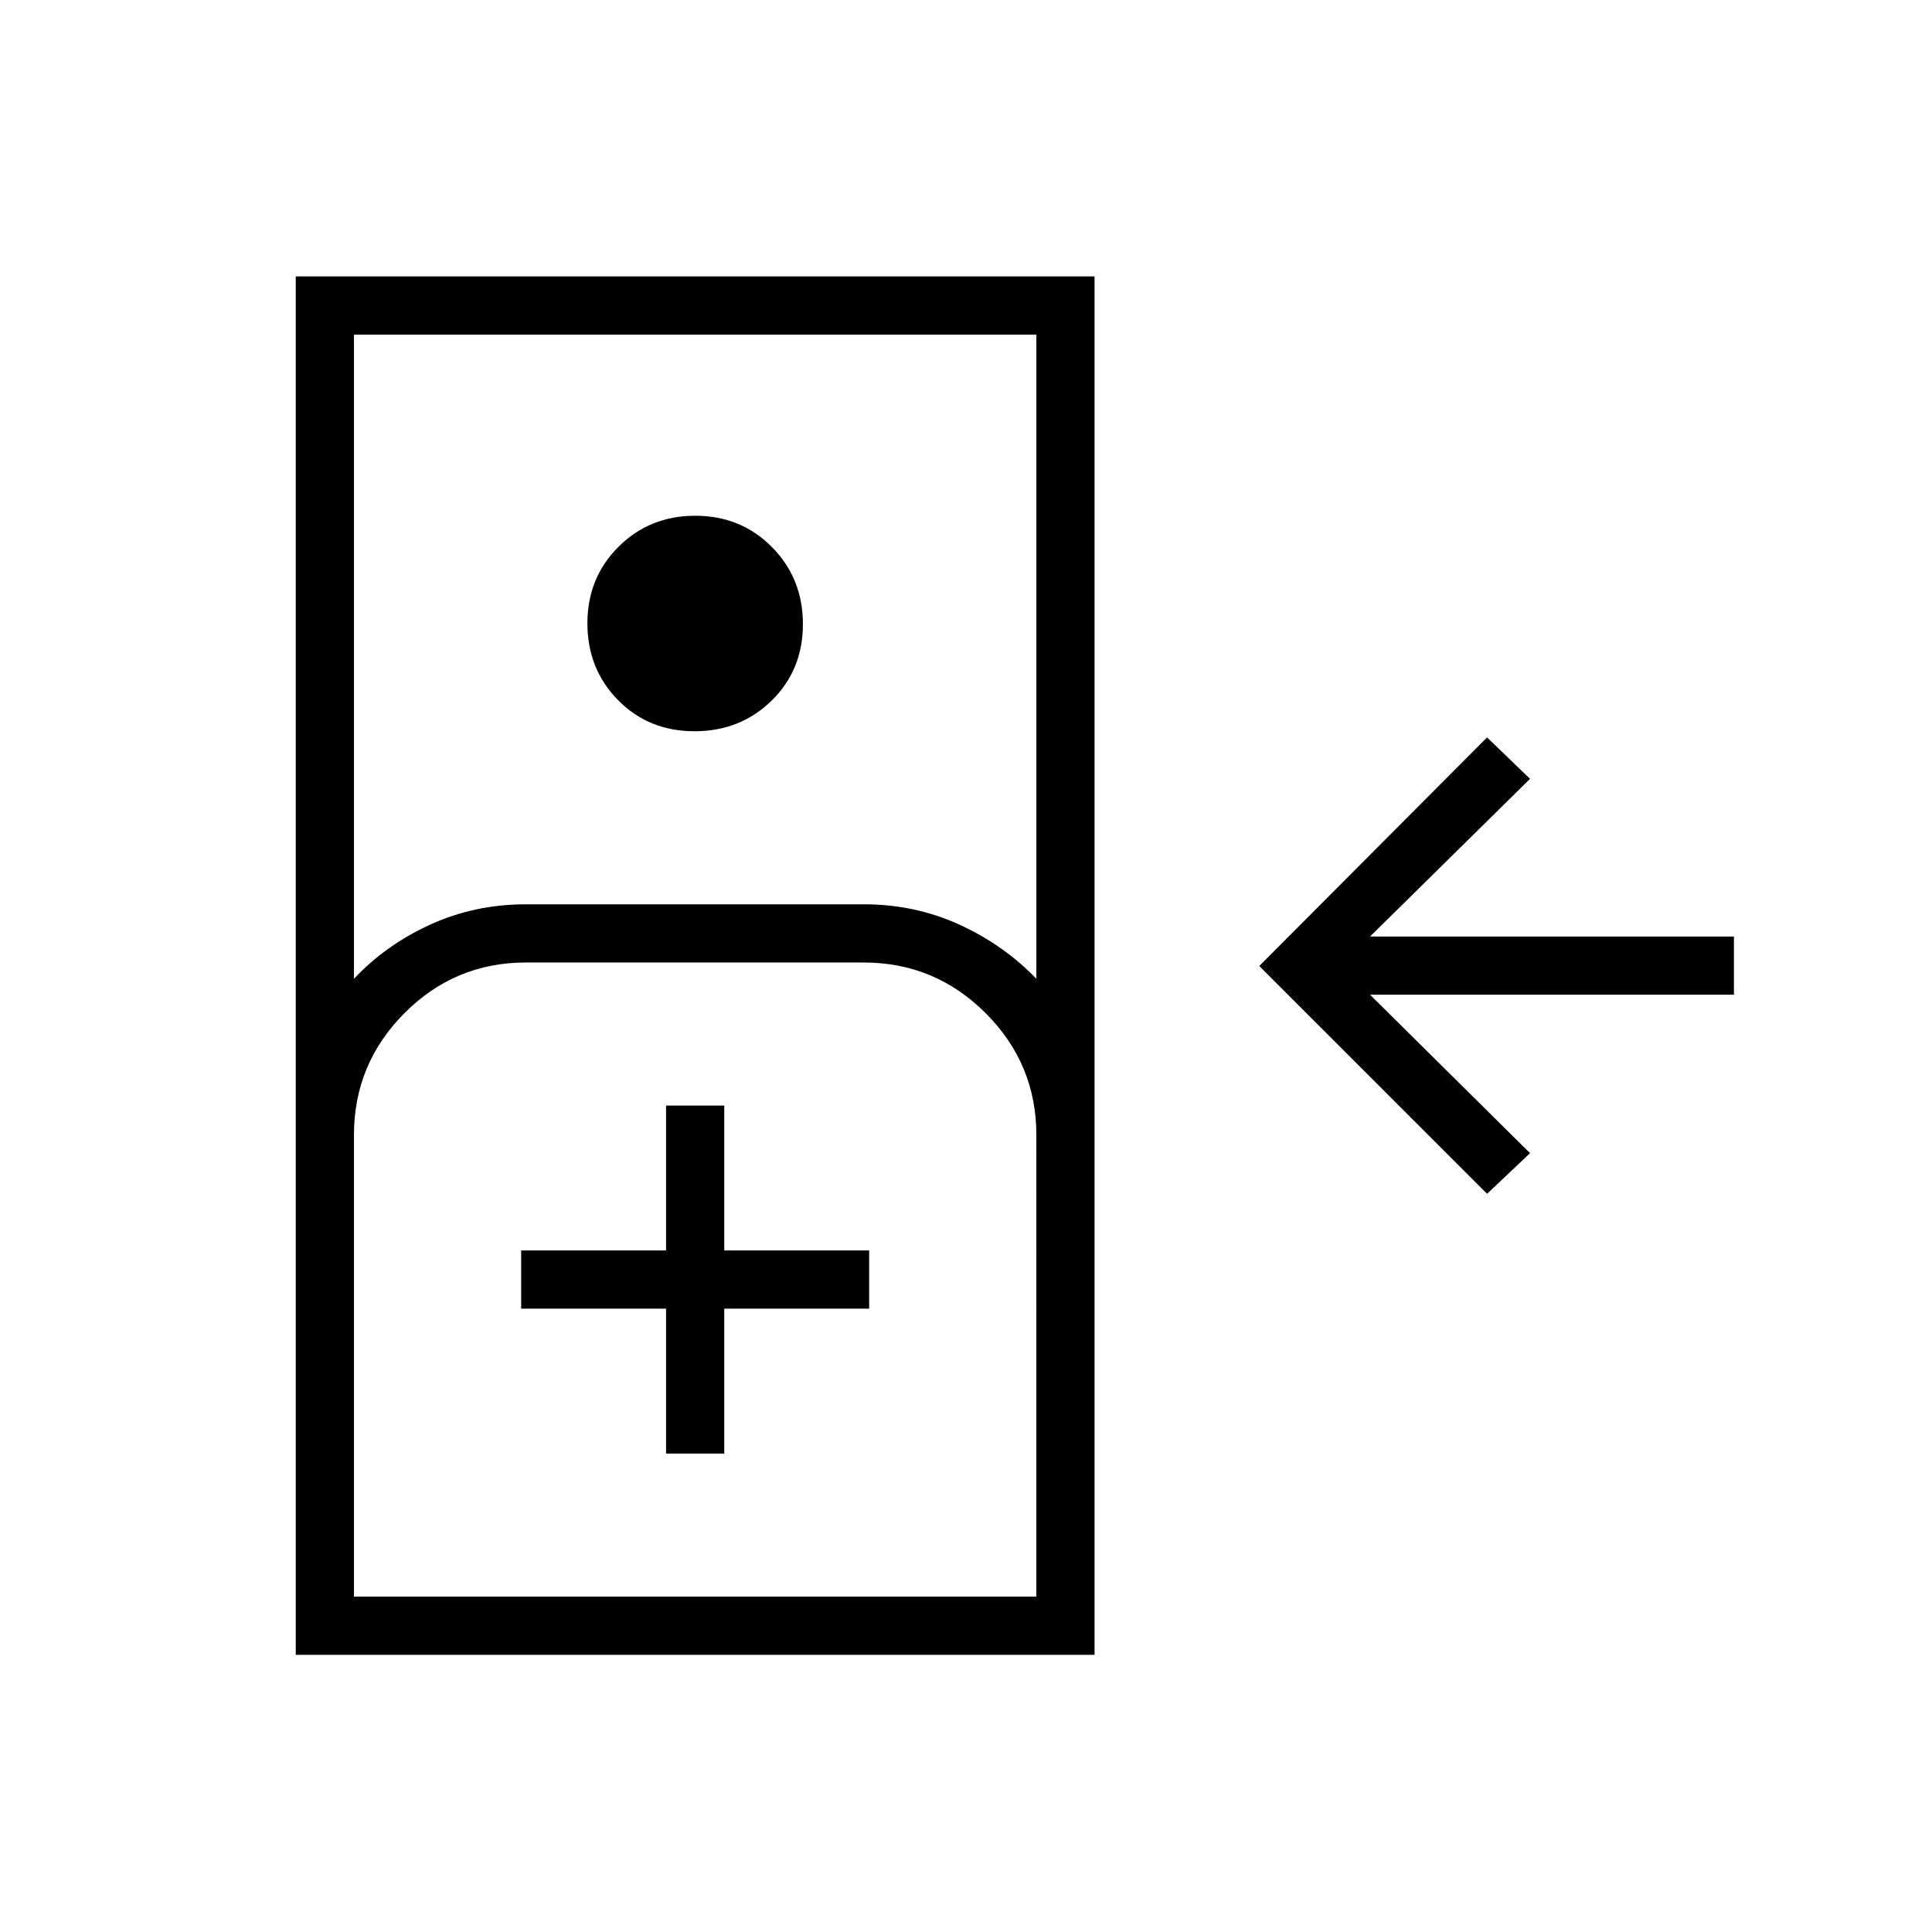 <svg xmlns="http://www.w3.org/2000/svg" height="20" viewBox="0 -960 960 960" width="20"><path d="M738.92-366.81 625.73-480l113.19-113.58L760.27-573l-79.5 78.35h180.81v28.92H680.77l79.5 78.73-21.35 20.19ZM146.96-137.73v-684.92h396.92v684.92H146.96Zm28.92-335.92q15.7-16.73 37.79-26.87 22.1-10.13 47.56-10.13h168q25.46 0 47.56 10.13 22.09 10.14 38.17 26.87v-320.08H175.88v320.08Zm169.21-123q-22.78 0-37.99-15.47-15.22-15.47-15.22-38.14 0-22.66 15.47-38.07 15.47-15.4 38.14-15.4 22.66 0 38.07 15.55 15.4 15.54 15.4 38.32t-15.54 37.99q-15.55 15.22-38.33 15.22Zm-169.21 430h339.08V-396q0-35.36-25.18-60.55-25.19-25.18-60.55-25.18h-168q-35.2 0-60.28 25.18-25.07 25.19-25.07 60.55v229.35Zm155.08-71.08h28.92v-72h72v-28.92h-72v-72h-28.92v72h-72v28.92h72v72Zm-155.08 71.08h339.08-339.08Z"/></svg>